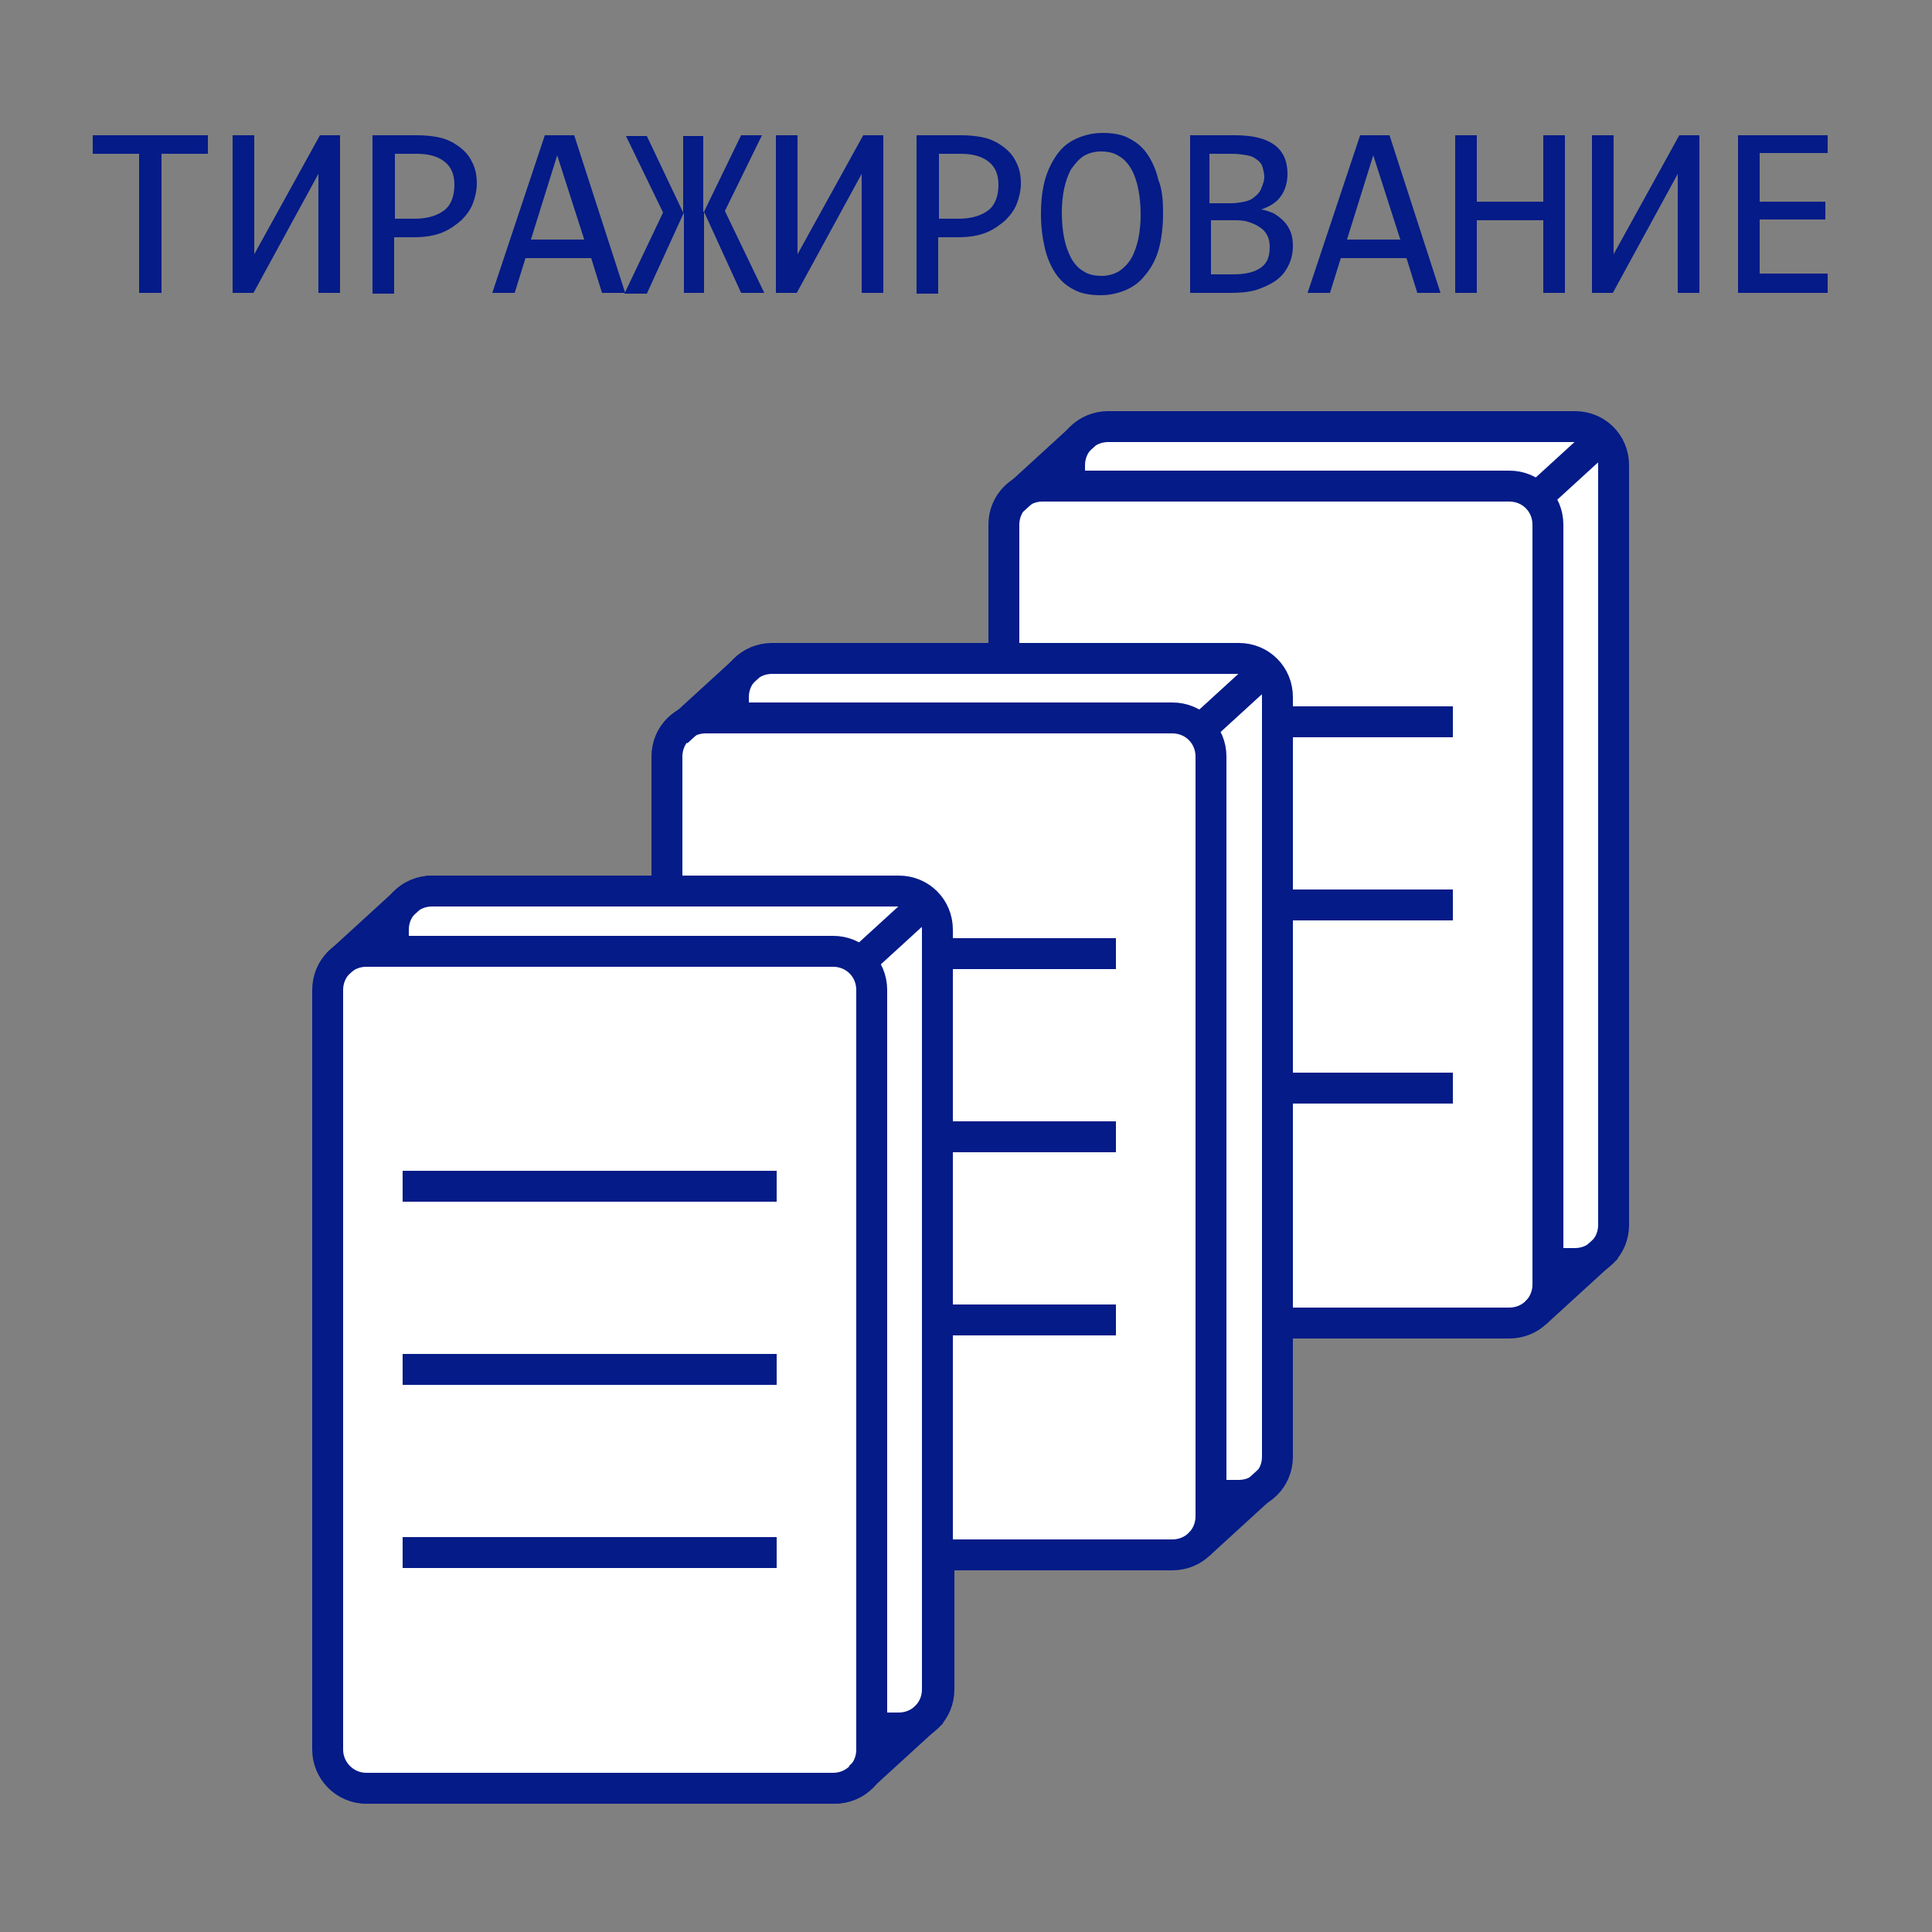 <?xml version="1.0" encoding="utf-8"?>
<!-- Generator: Adobe Illustrator 21.1.0, SVG Export Plug-In . SVG Version: 6.00 Build 0)  -->
<svg version="1.1" id="Слой_1" xmlns="http://www.w3.org/2000/svg" xmlns:xlink="http://www.w3.org/1999/xlink" x="0px" y="0px"
	 viewBox="0 0 250 250" style="enable-background:new 0 0 250 250;" xml:space="preserve">
<rect x="0" y="0" width="250" height="250" fill="#808080" stroke="none"/>
<style type="text/css">
	.st0{display:none;fill:none;stroke:#041B88;stroke-width:2;stroke-miterlimit:10;}
	.st1{fill:none;}
	.st2{enable-background:new    ;}
	.st3{fill:#041B88;}
	.st4{fill:#FFFFFF;stroke:#041B88;stroke-width:4;stroke-miterlimit:10;}
	.st5{fill:none;stroke:#041B88;stroke-width:4;stroke-miterlimit:10;}
</style>
<g id="Слой_1_1_">
	<line class="st0" x1="0" y1="0" x2="250" y2="250"/>
	<line class="st0" x1="0" y1="250" x2="250" y2="0"/>
	<rect y="15.9" class="st1" width="250" height="25"/>
	<g class="st2">
		<path class="st3" d="M26.9,19.9h-6v18H18v-18h-6v-2.4h14.9V19.9z"/>
		<path class="st3" d="M32.9,17.5v15.4l8.5-15.4H44v20.4h-2.8V22.5l-8.4,15.4h-2.7V17.5H32.9z"/>
		<path class="st3" d="M61.7,23.8c0,0.8-0.2,1.7-0.5,2.5c-0.3,0.8-0.8,1.5-1.5,2.2c-0.7,0.6-1.5,1.2-2.5,1.6c-1,0.4-2.2,0.6-3.7,0.6
			h-2.5v7.3h-2.8V17.5H54c1,0,2,0.1,2.9,0.3c0.9,0.2,1.7,0.6,2.4,1.1s1.3,1.1,1.7,1.9C61.5,21.7,61.7,22.6,61.7,23.8z M58.8,23.9
			c0-1.3-0.4-2.3-1.3-3c-0.9-0.7-2.1-1-3.6-1h-2.8v8.4h2.6c1.6,0,2.9-0.4,3.8-1.1S58.8,25.3,58.8,23.9z"/>
		<path class="st3" d="M80.9,37.9h-3l-1.4-4.5h-8.5l-1.4,4.5h-2.9l6.8-20.4h3.8L80.9,37.9z M75.6,31l-3.5-10.9L68.7,31H75.6z"/>
		<path class="st3" d="M91.1,27.4l4.8-9.9h2.7l-4.8,9.8l5.1,10.6h-3L91.1,27.4v10.5h-2.6V27.5l-4.8,10.5h-2.9l5-10.5l-4.8-9.9h2.7
			l4.7,9.9v-9.9h2.6V27.4z"/>
		<path class="st3" d="M103.2,17.5v15.4l8.5-15.4h2.6v20.4h-2.8V22.5l-8.4,15.4h-2.7V17.5H103.2z"/>
		<path class="st3" d="M132.1,23.8c0,0.8-0.2,1.7-0.5,2.5c-0.3,0.8-0.8,1.5-1.5,2.2c-0.7,0.6-1.5,1.2-2.5,1.6
			c-1,0.4-2.2,0.6-3.7,0.6h-2.5v7.3h-2.8V17.5h5.8c1,0,2,0.1,2.9,0.3c0.9,0.2,1.7,0.6,2.4,1.1s1.3,1.1,1.7,1.9
			C131.9,21.7,132.1,22.6,132.1,23.8z M129.2,23.9c0-1.3-0.4-2.3-1.3-3c-0.9-0.7-2.1-1-3.6-1h-2.8v8.4h2.6c1.6,0,2.9-0.4,3.8-1.1
			S129.2,25.3,129.2,23.9z"/>
		<path class="st3" d="M150.5,27.6c0,1.8-0.2,3.4-0.6,4.8c-0.4,1.3-1,2.4-1.8,3.3c-0.7,0.9-1.6,1.5-2.6,1.9s-2,0.6-3.1,0.6
			c-1.3,0-2.5-0.2-3.4-0.7c-1-0.5-1.8-1.2-2.4-2.1c-0.6-0.9-1.1-2-1.4-3.3c-0.3-1.3-0.5-2.7-0.5-4.4c0-1.8,0.2-3.4,0.6-4.7
			c0.4-1.3,1-2.4,1.7-3.3c0.7-0.9,1.6-1.5,2.6-1.9c1-0.4,2-0.6,3.1-0.6c1.3,0,2.5,0.2,3.4,0.7c1,0.5,1.8,1.2,2.4,2.1
			c0.6,0.9,1.1,2,1.4,3.3C150.4,24.5,150.5,26,150.5,27.6z M147.6,27.8c0-1.2-0.1-2.3-0.3-3.3c-0.2-1-0.5-1.9-0.9-2.6
			s-0.9-1.3-1.6-1.7c-0.6-0.4-1.4-0.6-2.3-0.6c-0.9,0-1.6,0.2-2.3,0.6c-0.6,0.4-1.1,1-1.6,1.7c-0.4,0.7-0.7,1.6-0.9,2.5
			c-0.2,1-0.3,2-0.3,3.1c0,1.2,0.1,2.3,0.3,3.3c0.2,1,0.5,1.8,0.9,2.6c0.4,0.7,0.9,1.3,1.6,1.7c0.6,0.4,1.4,0.6,2.3,0.6
			c0.9,0,1.6-0.2,2.3-0.6c0.6-0.4,1.2-1,1.6-1.7c0.4-0.7,0.7-1.6,0.9-2.5C147.5,29.9,147.6,28.9,147.6,27.8z"/>
		<path class="st3" d="M167.3,31.8c0,1-0.2,1.8-0.6,2.6c-0.4,0.8-0.9,1.4-1.6,1.9c-0.7,0.5-1.6,0.9-2.5,1.2c-1,0.3-2.1,0.4-3.3,0.4
			h-5.3V17.5h5.8c4.6,0,6.8,1.7,6.8,5c0,1.1-0.3,2.1-0.8,2.8c-0.5,0.8-1.4,1.4-2.6,1.8c0.6,0.1,1.1,0.3,1.6,0.5
			c0.5,0.3,0.9,0.6,1.3,1c0.4,0.4,0.7,0.9,0.9,1.4C167.2,30.5,167.3,31.1,167.3,31.8z M163.6,22.9c0-0.4-0.1-0.8-0.2-1.2
			c-0.1-0.4-0.3-0.7-0.7-1s-0.7-0.5-1.3-0.6s-1.2-0.2-2-0.2h-2.9v6.4h2.8c0.6,0,1.2-0.1,1.7-0.2c0.5-0.1,1-0.3,1.3-0.6
			c0.4-0.3,0.7-0.6,0.9-1.1S163.6,23.4,163.6,22.9z M164.3,31.9c0-0.5-0.1-1-0.3-1.4c-0.2-0.4-0.5-0.8-1-1.1
			c-0.4-0.3-0.9-0.5-1.5-0.7c-0.6-0.2-1.3-0.2-2-0.2h-2.8v7h2.9c1.6,0,2.8-0.3,3.6-0.9S164.3,33.2,164.3,31.9z"/>
		<path class="st3" d="M186.4,37.9h-3l-1.4-4.5h-8.5l-1.4,4.5h-2.9l6.8-20.4h3.8L186.4,37.9z M181.2,31l-3.5-10.9L174.3,31H181.2z"
			/>
		<path class="st3" d="M202.5,37.9h-2.8v-9.4h-8.6v9.4h-2.8V17.5h2.8v8.6h8.6v-8.6h2.8V37.9z"/>
		<path class="st3" d="M208.8,17.5v15.4l8.5-15.4h2.6v20.4h-2.8V22.5l-8.4,15.4H206V17.5H208.8z"/>
		<path class="st3" d="M236.5,37.9h-11.6V17.5h11.6v2.3h-8.8v6.3h8.5v2.3h-8.5v7h8.8V37.9z"/>
	</g>
</g>
<g id="Слой_2">
	<path class="st4" d="M56.1,223.6h60.4c2.8,0,5-2.2,5-5v-98.3c0-2.8-2.2-5-5-5H56.1c-2.8,0-5,2.2-5,5v98.3
		C51.1,221.4,53.4,223.6,56.1,223.6z"/>
	<path class="st4" d="M47.6,231.4H108c2.8,0,5-2.2,5-5v-98.3c0-2.8-2.2-5-5-5H47.6c-2.8,0-5,2.2-5,5v98.3
		C42.6,229.1,44.9,231.4,47.6,231.4z"/>
	<line class="st5" x1="43.8" y1="124.8" x2="53.1" y2="116.3"/>
	<line class="st5" x1="111.3" y1="124.8" x2="120.6" y2="116.3"/>
	<line class="st5" x1="111.4" y1="230" x2="120.7" y2="221.5"/>
	<line class="st5" x1="100.7" y1="177.2" x2="52.4" y2="177.2"/>
	<line class="st5" x1="100.7" y1="153.5" x2="52.4" y2="153.5"/>
	<line class="st5" x1="100.7" y1="200.9" x2="52.4" y2="200.9"/>
	<path class="st4" d="M143.4,163.5h60.4c2.8,0,5-2.2,5-5V60.2c0-2.8-2.2-5-5-5h-60.4c-2.8,0-5,2.2-5,5v98.3
		C138.4,161.2,140.6,163.5,143.4,163.5z"/>
	<path class="st4" d="M134.9,171.2h60.4c2.8,0,5-2.2,5-5V67.9c0-2.8-2.2-5-5-5h-60.4c-2.8,0-5,2.2-5,5v98.3
		C129.9,169,132.1,171.2,134.9,171.2z"/>
	<line class="st5" x1="131.1" y1="64.7" x2="140.4" y2="56.2"/>
	<line class="st5" x1="198.5" y1="64.7" x2="207.8" y2="56.2"/>
	<line class="st5" x1="198.7" y1="169.9" x2="208" y2="161.4"/>
	<line class="st5" x1="188" y1="117.1" x2="139.6" y2="117.1"/>
	<line class="st5" x1="188" y1="93.4" x2="139.6" y2="93.4"/>
	<line class="st5" x1="188" y1="140.8" x2="139.6" y2="140.8"/>
	<path class="st4" d="M99.9,193.5h60.4c2.8,0,5-2.2,5-5V90.2c0-2.8-2.2-5-5-5H99.9c-2.8,0-5,2.2-5,5v98.3
		C94.9,191.3,97.1,193.5,99.9,193.5z"/>
	<path class="st4" d="M91.3,201.2h60.4c2.8,0,5-2.2,5-5V97.9c0-2.8-2.2-5-5-5H91.3c-2.8,0-5,2.2-5,5v98.3
		C86.3,199,88.6,201.2,91.3,201.2z"/>
	<line class="st5" x1="87.6" y1="94.7" x2="96.9" y2="86.2"/>
	<line class="st5" x1="155" y1="94.7" x2="164.3" y2="86.2"/>
	<line class="st5" x1="155.1" y1="199.9" x2="164.4" y2="191.4"/>
	<line class="st5" x1="144.4" y1="147.1" x2="96.1" y2="147.1"/>
	<line class="st5" x1="144.4" y1="123.4" x2="96.1" y2="123.4"/>
	<line class="st5" x1="144.4" y1="170.8" x2="96.1" y2="170.8"/>
	<path class="st4" d="M55.9,223.6h60.4c2.8,0,5-2.2,5-5v-98.3c0-2.8-2.2-5-5-5H55.9c-2.8,0-5,2.2-5,5v98.3
		C50.9,221.4,53.1,223.6,55.9,223.6z"/>
	<path class="st4" d="M47.4,231.4h60.4c2.8,0,5-2.2,5-5v-98.3c0-2.8-2.2-5-5-5H47.4c-2.8,0-5,2.2-5,5v98.3
		C42.4,229.1,44.6,231.4,47.4,231.4z"/>
	<line class="st5" x1="43.6" y1="124.8" x2="52.9" y2="116.3"/>
	<line class="st5" x1="111" y1="124.8" x2="120.3" y2="116.3"/>
	<line class="st5" x1="111.2" y1="230" x2="120.5" y2="221.6"/>
	<line class="st5" x1="100.5" y1="177.2" x2="52.1" y2="177.2"/>
	<line class="st5" x1="100.5" y1="153.5" x2="52.1" y2="153.5"/>
	<line class="st5" x1="100.5" y1="200.9" x2="52.1" y2="200.9"/>
</g>
</svg>
